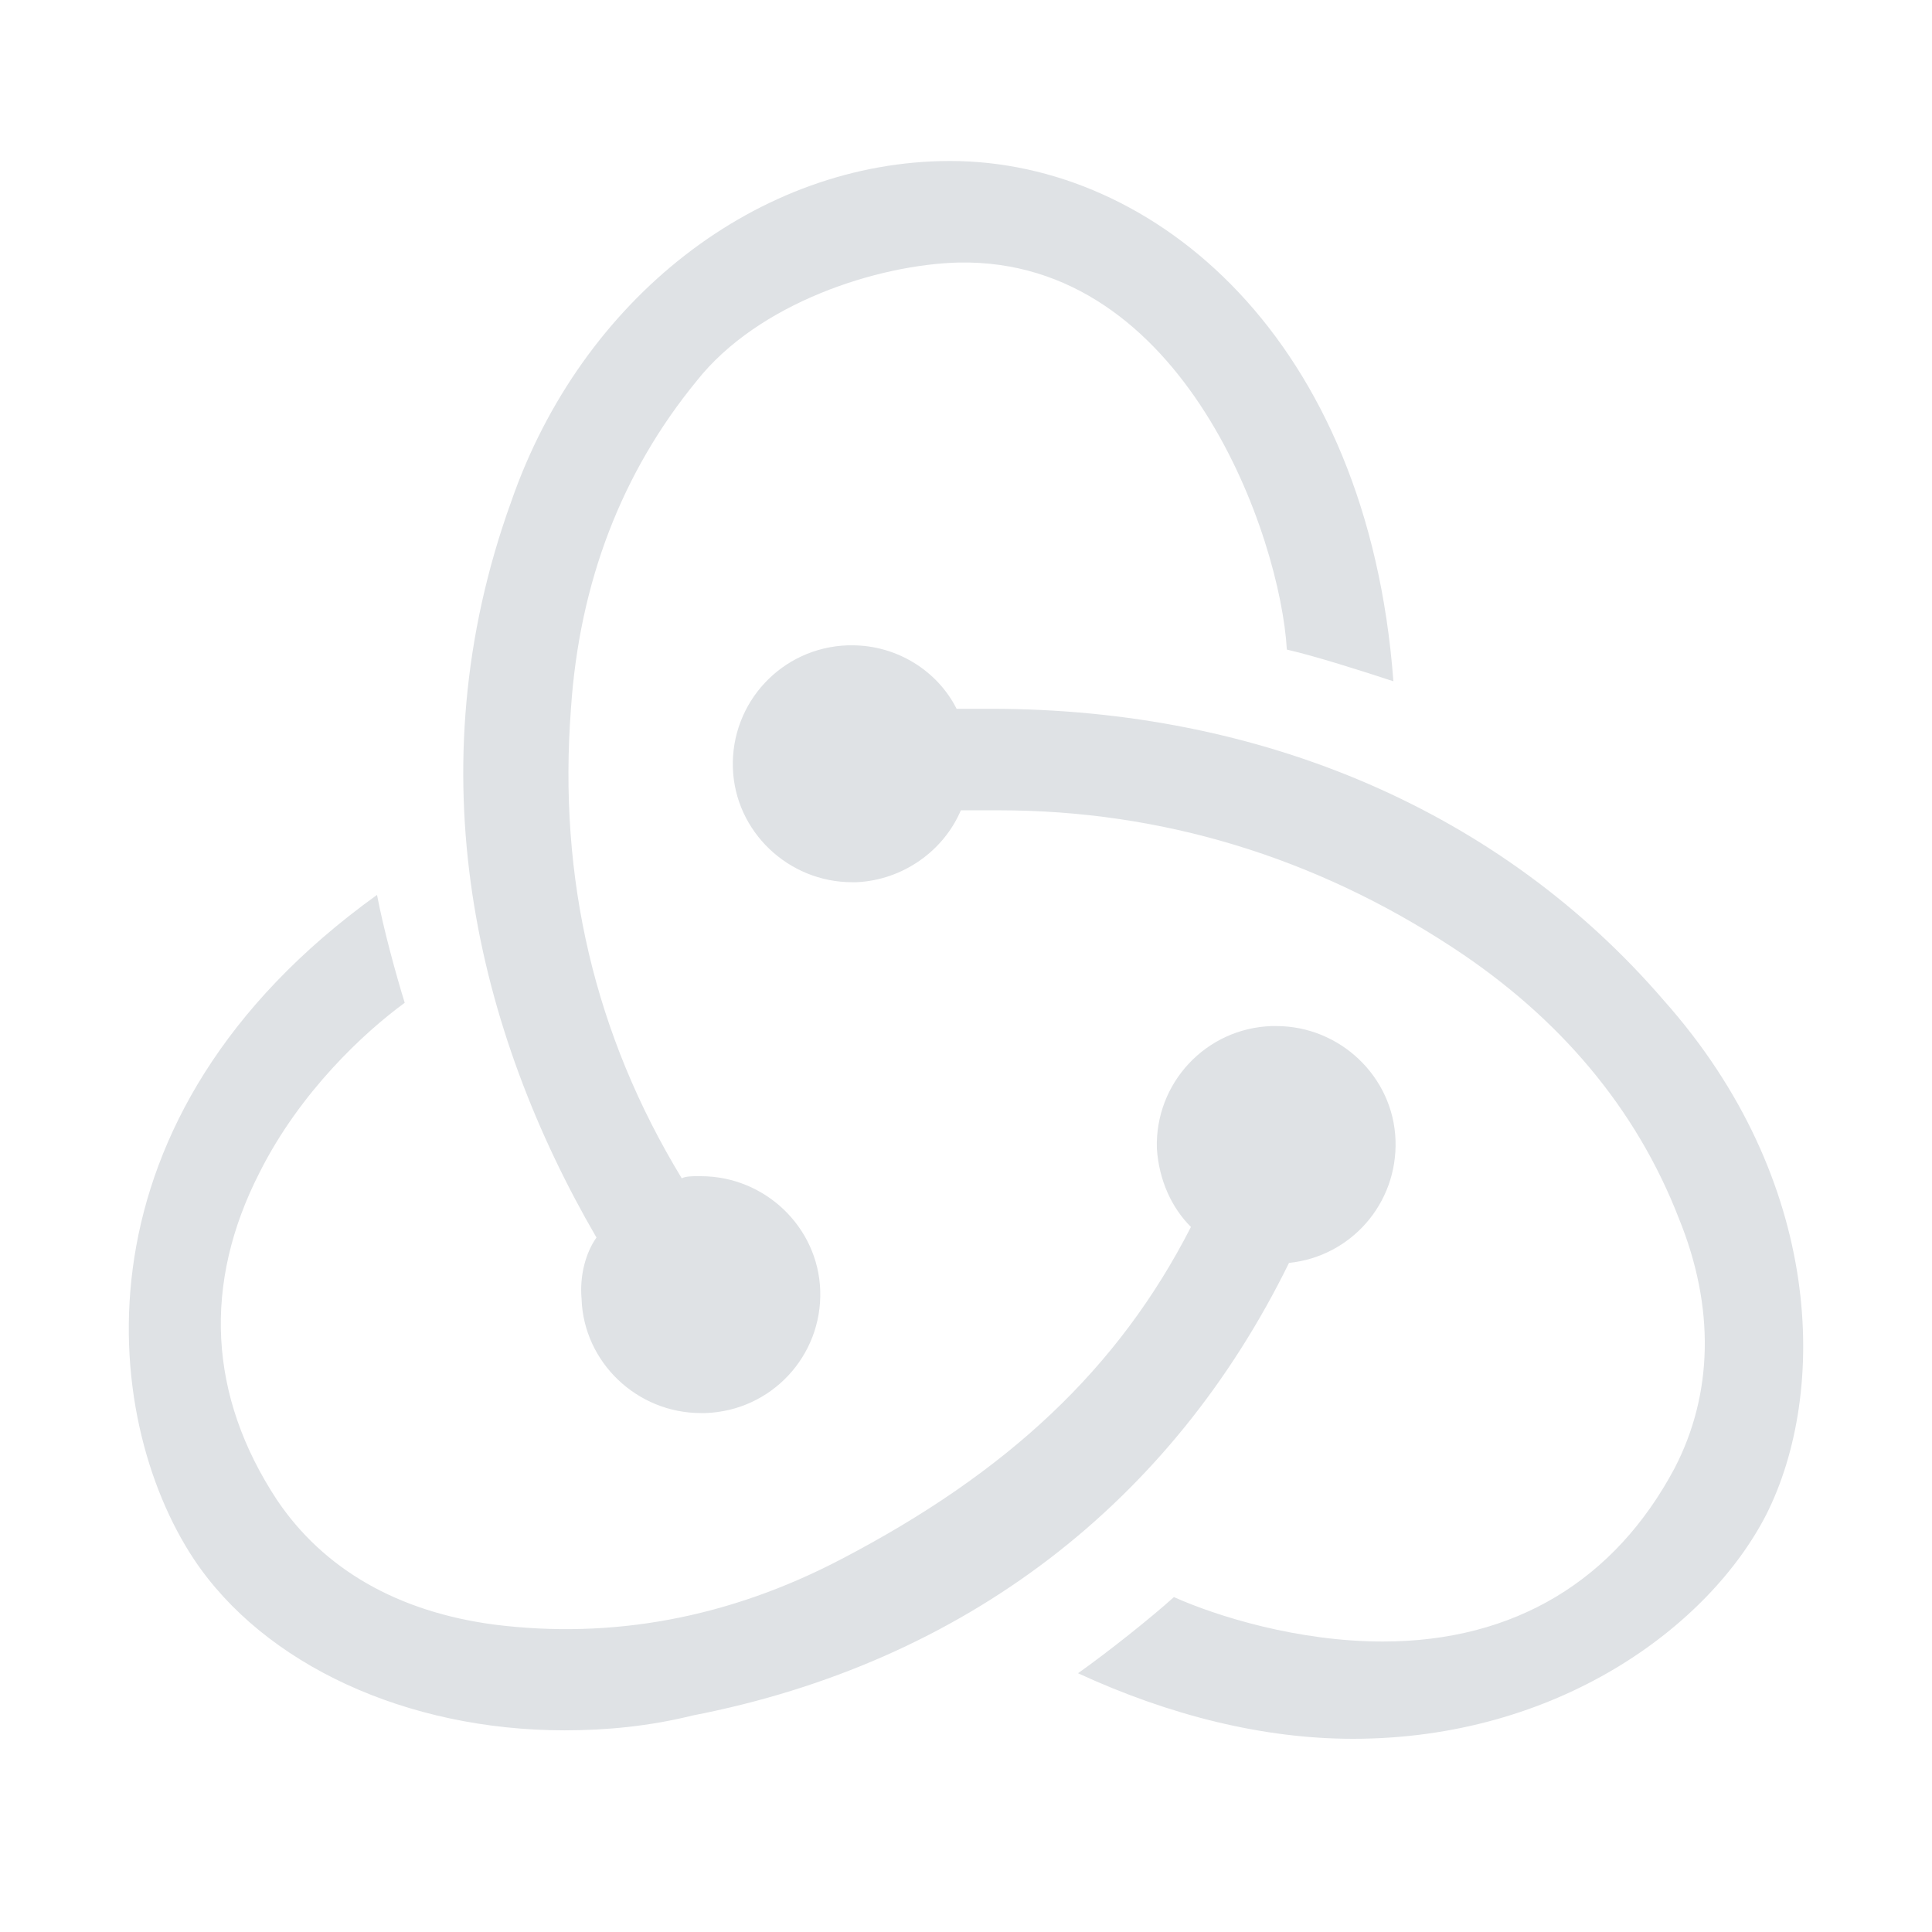 <svg width="60" height="60" viewBox="0 0 60 60" fill="none" xmlns="http://www.w3.org/2000/svg">
<path d="M36.031 34.221C37.949 34.024 39.405 32.382 39.339 30.411C39.273 28.441 37.618 26.865 35.633 26.865H35.501C33.45 26.93 31.862 28.638 31.928 30.674C31.994 31.66 32.391 32.513 32.986 33.104C30.737 37.505 27.296 40.724 22.134 43.417C18.627 45.256 14.988 45.913 11.348 45.453C8.371 45.059 6.055 43.745 4.599 41.578C2.481 38.359 2.283 34.878 4.069 31.397C5.327 28.901 7.312 27.062 8.569 26.142C8.304 25.288 7.907 23.843 7.709 22.792C-1.886 29.689 -0.894 39.016 2.018 43.417C4.202 46.701 8.635 48.737 13.532 48.737C14.855 48.737 16.179 48.606 17.502 48.278C25.972 46.635 32.391 41.643 36.031 34.221V34.221ZM47.677 26.076C42.648 20.23 35.236 17.012 26.766 17.012H25.708C25.112 15.83 23.855 15.041 22.465 15.041H22.333C20.282 15.107 18.694 16.815 18.76 18.851C18.826 20.822 20.48 22.398 22.465 22.398H22.597C24.053 22.332 25.311 21.413 25.84 20.165H27.031C32.06 20.165 36.825 21.61 41.126 24.434C44.434 26.602 46.817 29.426 48.14 32.842C49.265 35.6 49.199 38.294 48.008 40.593C46.155 44.074 43.045 45.979 38.942 45.979C36.295 45.979 33.781 45.19 32.457 44.599C31.729 45.256 30.406 46.307 29.479 46.964C32.325 48.277 35.236 49 38.016 49C44.368 49 49.066 45.519 50.853 42.038C52.772 38.228 52.64 31.66 47.677 26.076V26.076ZM14.061 35.338C14.127 37.308 15.782 38.884 17.767 38.884H17.899C19.951 38.819 21.539 37.111 21.473 35.075C21.407 33.104 19.752 31.528 17.767 31.528H17.635C17.502 31.528 17.304 31.528 17.172 31.593C14.458 27.127 13.334 22.267 13.731 17.012C13.995 13.071 15.319 9.655 17.635 6.831C19.554 4.401 23.259 3.218 25.774 3.153C32.788 3.021 35.766 11.691 35.964 15.173C36.825 15.37 38.28 15.83 39.273 16.158C38.479 5.517 31.862 0 25.509 0C19.554 0 14.061 4.269 11.877 10.575C8.834 18.983 10.819 27.062 14.524 33.433C14.194 33.893 13.995 34.615 14.061 35.338V35.338Z" transform="translate(4 5)" fill="#DFE2E5"/>
</svg>
